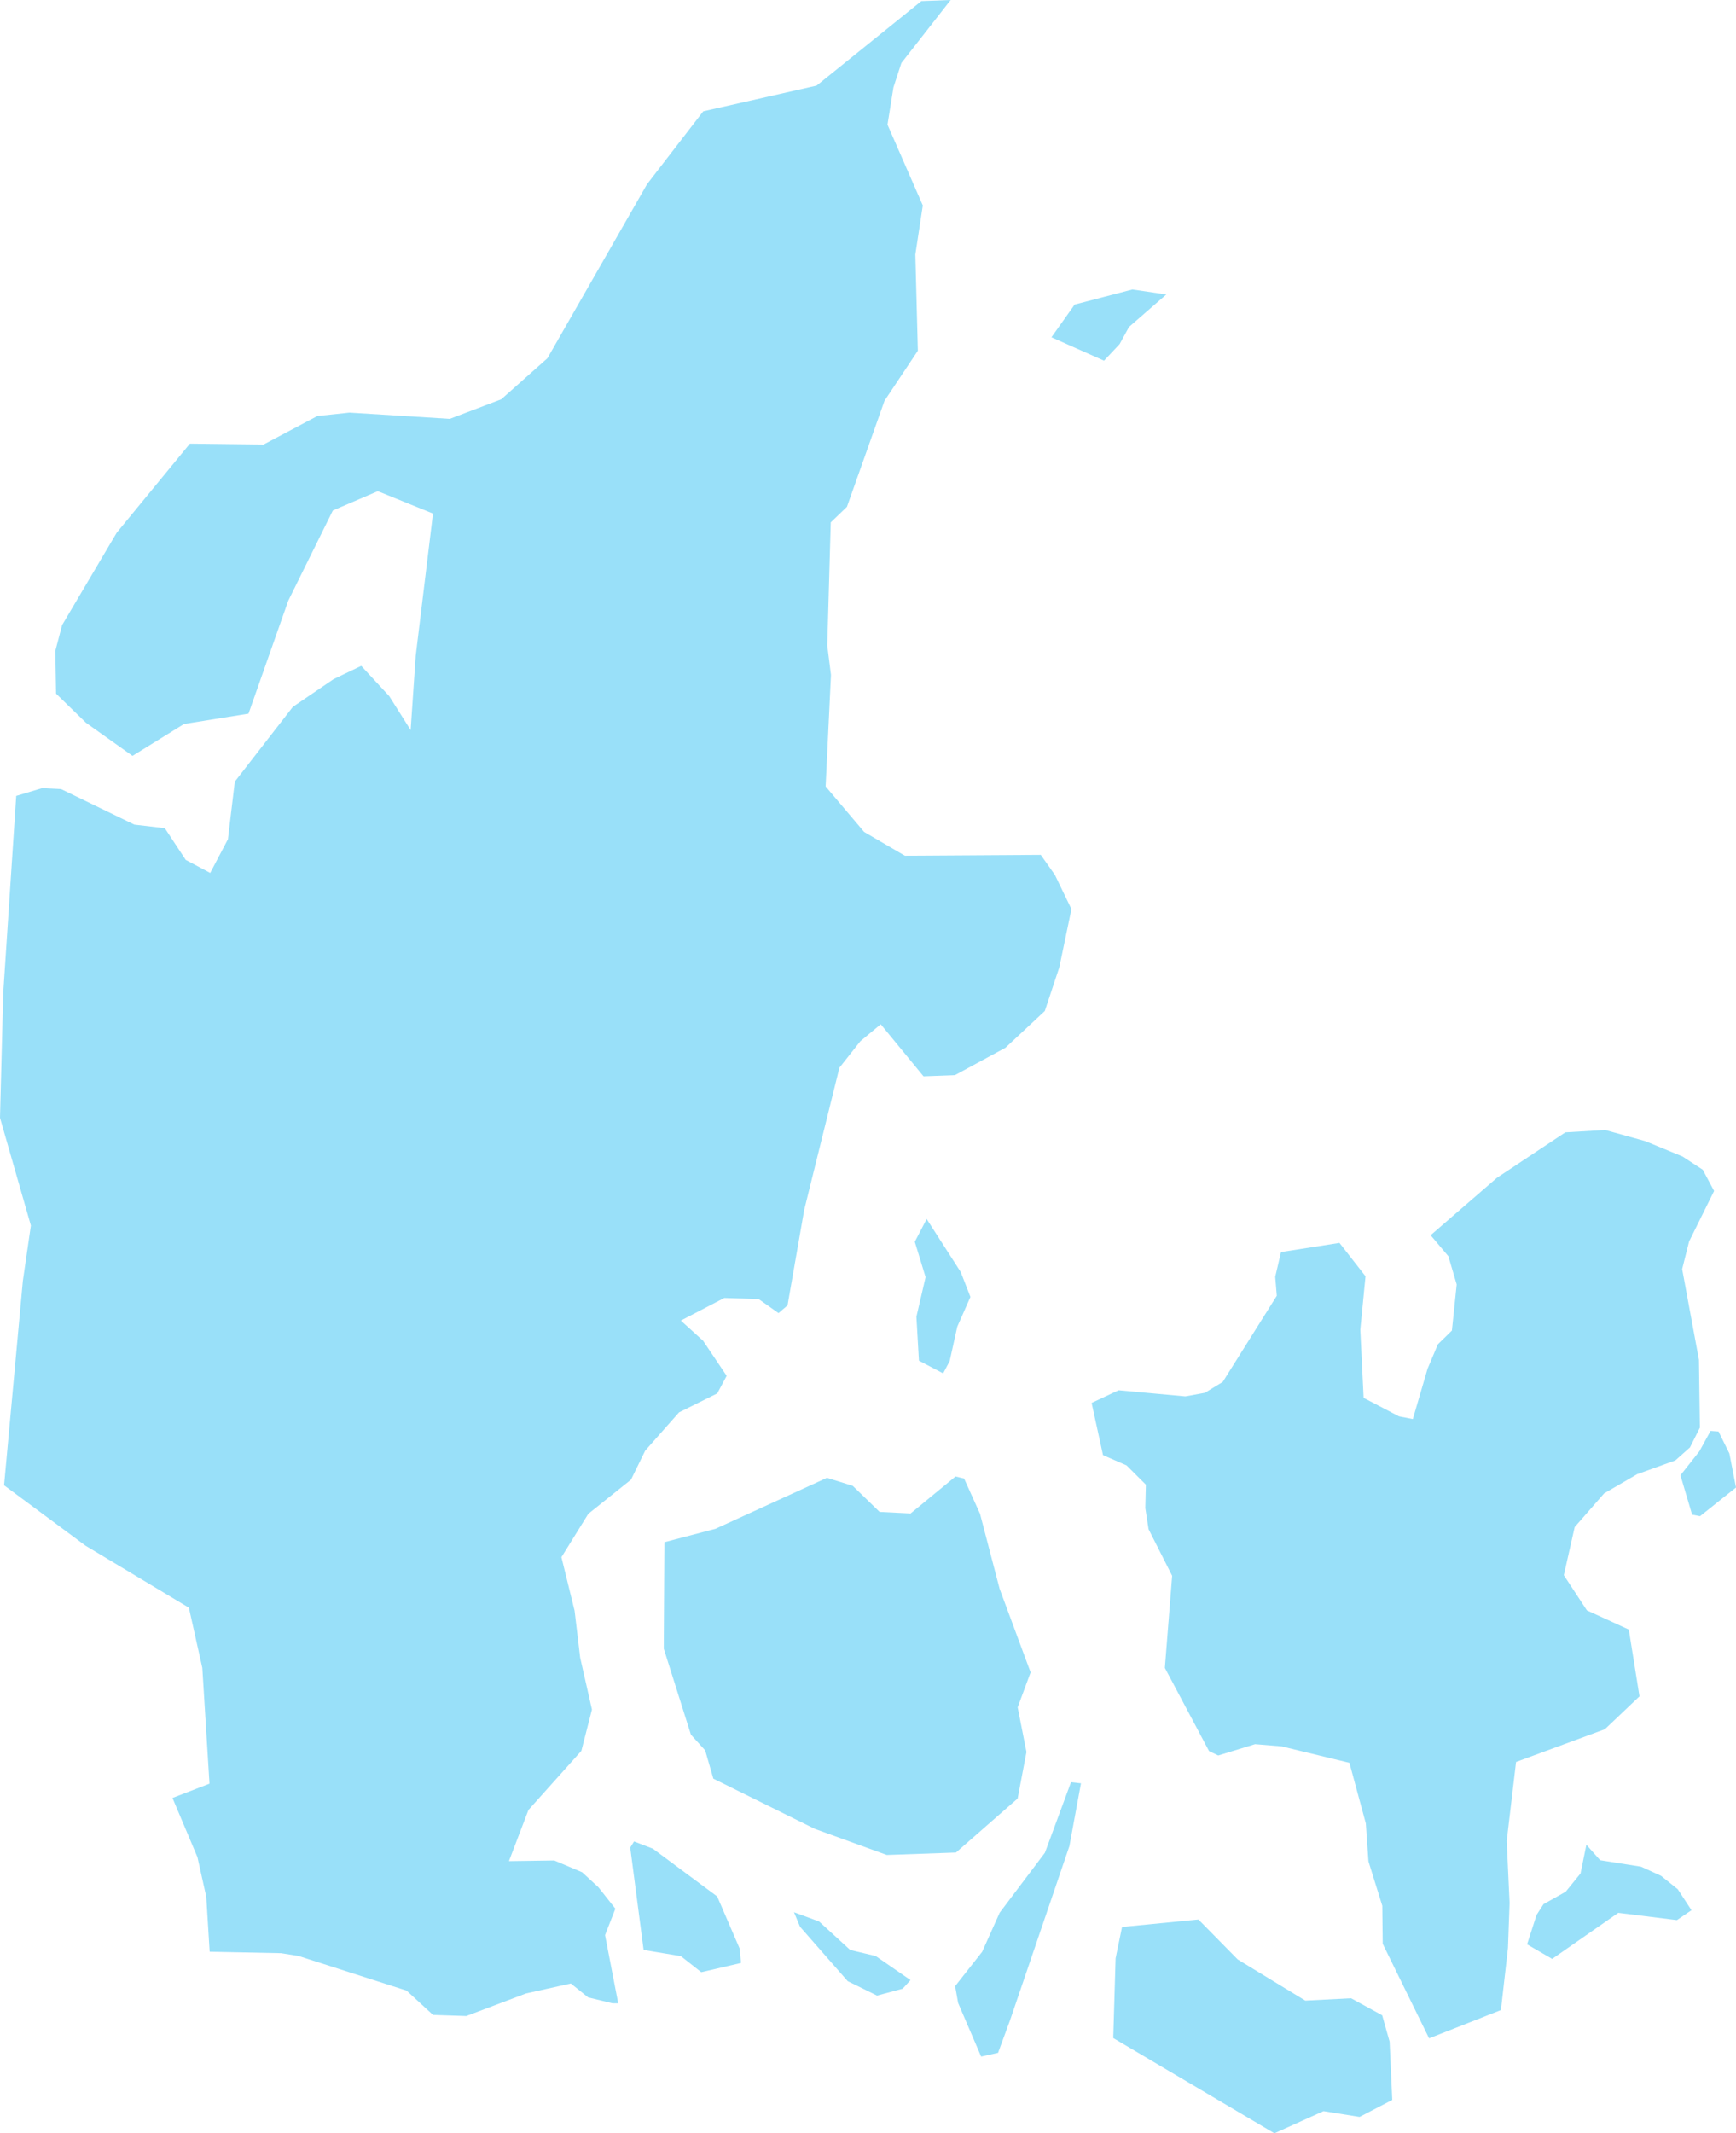 <svg xmlns="http://www.w3.org/2000/svg" xmlns:xlink="http://www.w3.org/1999/xlink" width="140" height="172" viewBox="0 0 140 172">
    <defs>
        <path id="prefix__a" d="M165.012 121.637l.076 5.471-.8 1.591-1.177 1.047-3.078 1.11-2.665 1.548-2.377 2.719-.876 3.88 1.86 2.834 3.381 1.55.861 5.383-2.792 2.65-7.163 2.642-.752 6.363.231 5.002-.13 3.628-.568 5.01-5.794 2.28-3.74-7.627-.033-3.061-1.116-3.58-.211-3.054-1.324-4.895-5.482-1.327-2.127-.174-2.975.911-.737-.355-3.563-6.707.587-7.426-1.901-3.757-.262-1.702.045-1.888-1.561-1.557-1.896-.825-.92-4.209 2.178-1.022 5.385.494 1.574-.289 1.44-.878 4.357-6.944-.126-1.533.467-1.99 4.714-.738 2.1 2.69-.421 4.302.268 5.5 2.855 1.493 1.113.219 1.188-4.057.834-1.975 1.13-1.103.386-3.72-.671-2.273-1.43-1.696 5.338-4.624 5.524-3.669 3.213-.191 3.234.897 3.006 1.24 1.63 1.066.915 1.712-2.016 4.073-.56 2.227 1.354 7.314zm-87.156 51.882H77.4l-1.964-.473-1.4-1.124-3.607.801-4.829 1.823-2.68-.09-2.13-1.96-8.717-2.794-1.407-.225-5.747-.117-.012-.005-.273-4.422-.713-3.2-2.013-4.77 2.985-1.152-.578-9.334-1.083-4.855-8.337-5-6.568-4.87 1.516-16.48.647-4.462L28 102.126l.259-10.039 1.05-15.917 2.088-.626 1.531.077 5.906 2.866 2.458.286 1.685 2.557 1.974 1.051 1.429-2.713.556-4.648 4.682-6.03 3.28-2.232 2.235-1.07 2.256 2.438 1.727 2.737.41-5.993 1.392-11.463-4.45-1.806-3.625 1.557-3.595 7.273-3.208 9.107-5.202.835-4.152 2.57-3.748-2.666-2.416-2.35-.06-3.447.547-2.082 4.405-7.449 5.9-7.178 5.945.069 4.336-2.299 2.59-.274 8.087.504 4.152-1.577 3.719-3.305 8.036-14.035 4.534-5.88 9.144-2.072 8.448-6.814 2.36-.088-3.974 5.082-.638 1.962-.481 3.007 2.849 6.513-.602 3.955.202 7.759-2.687 4.032-3.032 8.552-1.306 1.256-.28 9.933.298 2.364-.43 8.992 3.107 3.671 3.286 1.917 10.957-.069 1.137 1.61 1.336 2.764-.977 4.685-1.17 3.526-3.175 2.966-4.074 2.21-2.533.096-3.45-4.2-1.64 1.364-1.694 2.142-2.837 11.454-1.345 7.703-.728.624-1.604-1.133-2.77-.088-3.503 1.823 1.796 1.63 1.899 2.827-.758 1.416-3.081 1.529-2.732 3.089-1.143 2.334-3.445 2.76-2.166 3.493 1.062 4.322.451 3.788.948 4.176-.854 3.329-4.267 4.766-1.573 4.124 3.655-.053 2.25.952 1.318 1.216 1.36 1.723-.833 2.128 1.062 5.498zm27.893-42.312l1.284 2.842 1.58 6.047 2.5 6.742-1.044 2.817.71 3.603-.713 3.751-4.973 4.354-5.578.197-5.798-2.102-8.19-4.053-.658-2.28-1.15-1.264-2.19-6.936.052-8.585 4.115-1.077 8.993-4.113 2.08.647 2.168 2.103 2.498.124 3.625-2.983.689.166zm22.068 38.777l5.451 3.319 3.689-.19 2.509 1.373.599 2.122.213 4.701-2.636 1.37-2.909-.465-3.959 1.786-12.997-7.681.19-6.426.52-2.528 6.159-.602 3.17 3.221zm-19.327 7.527l-1.366.302-1.857-4.323-.24-1.354 2.181-2.774 1.411-3.146 3.65-4.84 2.102-5.684.804.09-.933 5.062-4.793 14.057-.96 2.61zm55.92-11.497l-1.175.798-4.73-.586-5.331 3.714-2.022-1.174.764-2.372.556-.864 1.794-1.008 1.197-1.475.47-2.311 1.11 1.246 3.3.522 1.613.737 1.348 1.082 1.107 1.691zm3.59-34.083l-2.9 2.315-.638-.122-.942-3.178 1.528-1.935.903-1.644.64.048.876 1.777.533 2.739zm-67.204 40.411l-2.066.556-2.365-1.164-3.849-4.39-.484-1.167 2.022.745 2.51 2.296 2.055.489 2.81 1.94-.633.695zm-13.036-2.076l-3.207.745-1.64-1.293-3.009-.502-1.08-8.254.31-.491 1.514.58 5.19 3.853 1.814 4.21.108 1.152zm16.824-48.52l-.523.983-1.953-1.023-.204-3.544.74-3.188-.87-2.854.957-1.837 2.747 4.276.782 2.007-1.059 2.397-.617 2.783zm13.705-81.999l-1.255 1.333-4.24-1.886 1.872-2.64 4.658-1.216 2.735.402-3.009 2.62-.761 1.387z"/>
    </defs>
    <g fill="none" fill-rule="evenodd" transform="translate(-28 -12)">
        <use fill="#00B3F0" fill-opacity=".4" xlink:href="#prefix__a"/>
    </g>
</svg>
